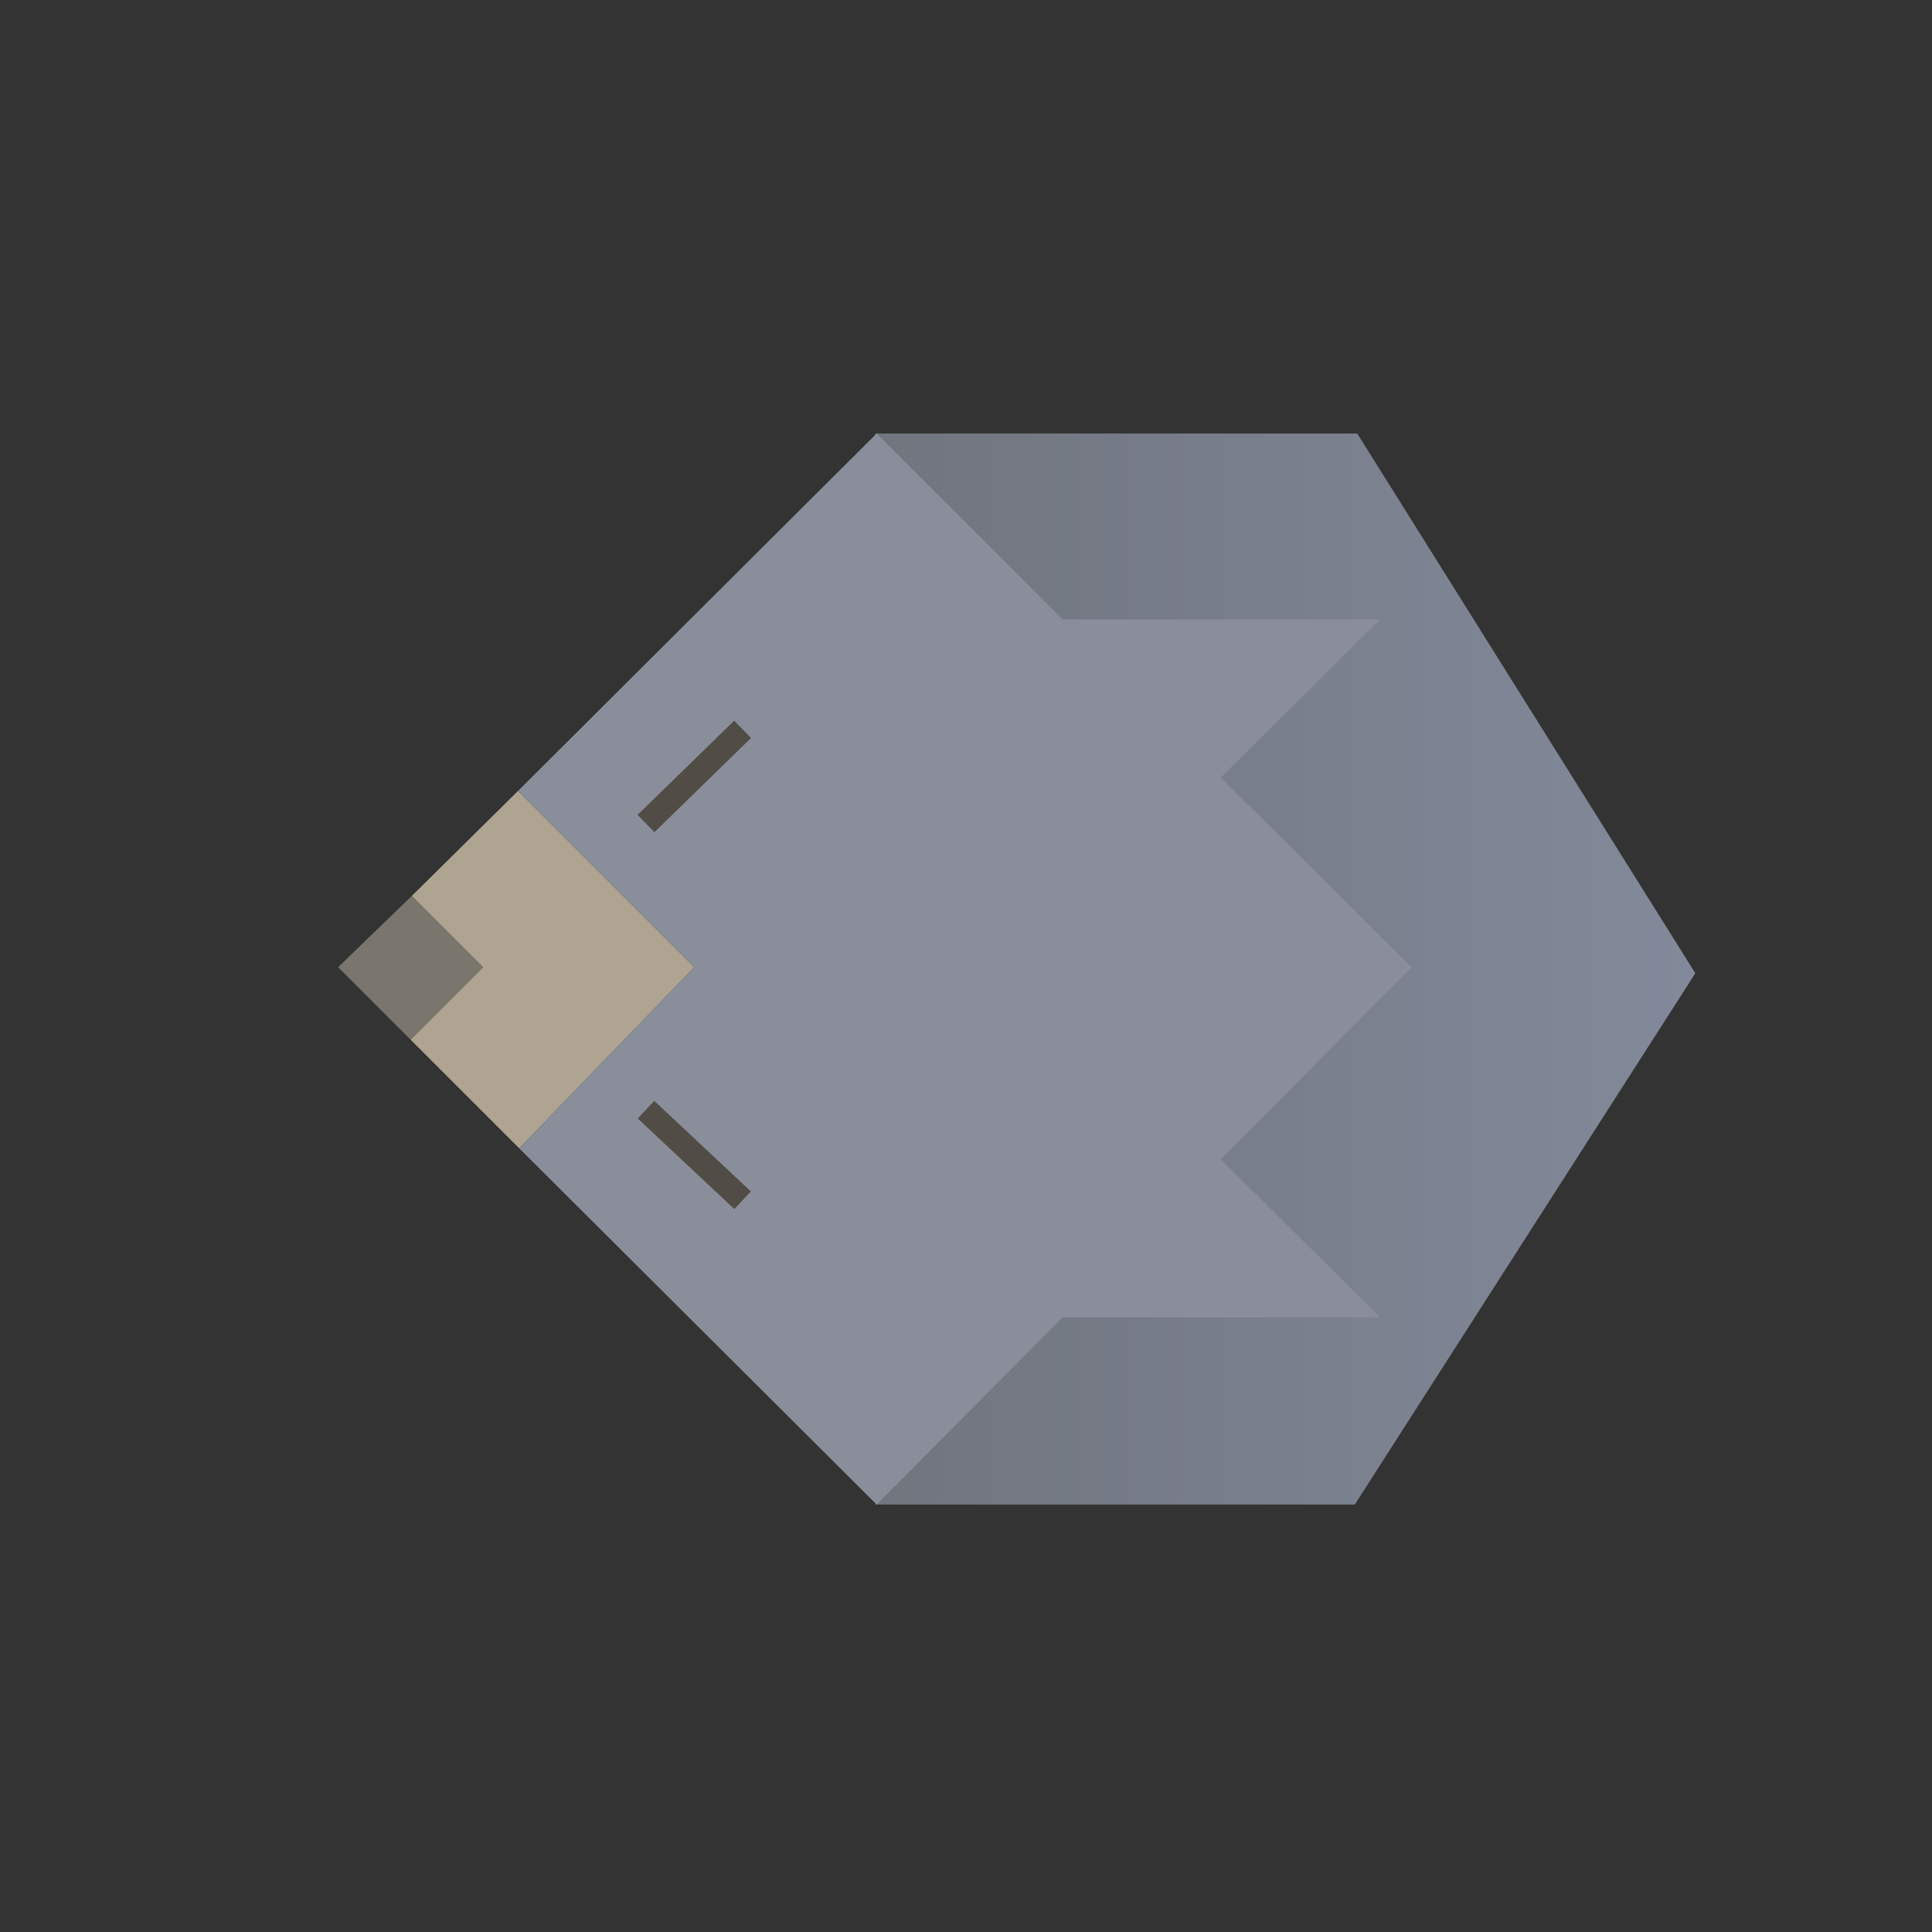 
<svg xmlns="http://www.w3.org/2000/svg" version="1.1" xmlns:xlink="http://www.w3.org/1999/xlink" preserveAspectRatio="none" x="0px" y="0px" width="80px" height="80px" viewBox="0 0 80 80">
<rect x="0" y="0" width="80" height="80" fill="#333333" stroke="none"/>
<defs>
<linearGradient id="Gradient_1" gradientUnits="userSpaceOnUse" x1="36.225" y1="40.1" x2="70.175" y2="40.1" spreadMethod="pad">
<stop  offset="0%" stop-color="#70757E"/>

<stop  offset="100%" stop-color="#82899A"/>
</linearGradient>

<g id="Layer0_0_FILL">
<path fill="#FFFFFF" stroke="none" d="
M 150.2 40.3
L 136.2 17.95 116.25 17.95 116.25 18 94 40.05 116.25 62.25 116.25 62.3 136.1 62.3 150.2 40.3 Z"/>
</g>

<g id="Layer0_1_FILL">
<path fill="url(#Gradient_1)" stroke="none" d="
M 70.2 40.3
L 56.2 17.95 36.25 17.95 36.25 62.3 56.1 62.3 70.2 40.3 Z"/>
</g>

<g id="Layer0_1_MEMBER_0_FILL">
<path fill="#AFA492" stroke="none" d="
M 20 40.05
L 17 43.05 21.5 47.55 28.75 40.05 21.45 32.75 17.05 37.1 20 40.05 Z"/>

<path fill="#7B766D" stroke="none" d="
M 17 43.05
L 20 40.05 17.05 37.1 14 40.05 17 43.05 Z"/>

<path fill="#898E9A" stroke="none" d="
M 57.15 25.65
L 44 25.65 36.3 17.95 21.45 32.75 28.75 40.05 21.5 47.55 36.3 62.3 44 54.55 57.15 54.55 50.55 48 58.45 40.05 50.55 32.2 57.15 25.65
M 30.75 30.2
L 26.75 34.1 30.75 30.2
M 26.75 45.95
L 30.75 49.7 26.75 45.95 Z"/>
</g>

<path id="Layer0_1_MEMBER_0_1_STROKES" stroke="#514C46" stroke-width="1" stroke-linejoin="miter" stroke-linecap="butt" stroke-miterlimit="3" fill="none" d="
M 30.75 30.2
L 26.75 34.1
M 26.75 45.95
L 30.75 49.7"/>
</defs>

<g transform="matrix( 1, 0, 0, 1, 0,0) ">
<use xlink:href="#Layer0_0_FILL"/>
</g>

<g transform="matrix( 1, 0, 0, 1, 0,0) ">
<use xlink:href="#Layer0_1_FILL"/>
</g>

<g transform="matrix( 1, 0, 0, 1, 0,0) ">
<use xlink:href="#Layer0_1_MEMBER_0_FILL"/>

<use xlink:href="#Layer0_1_MEMBER_0_1_STROKES"/>
</g>
</svg>
